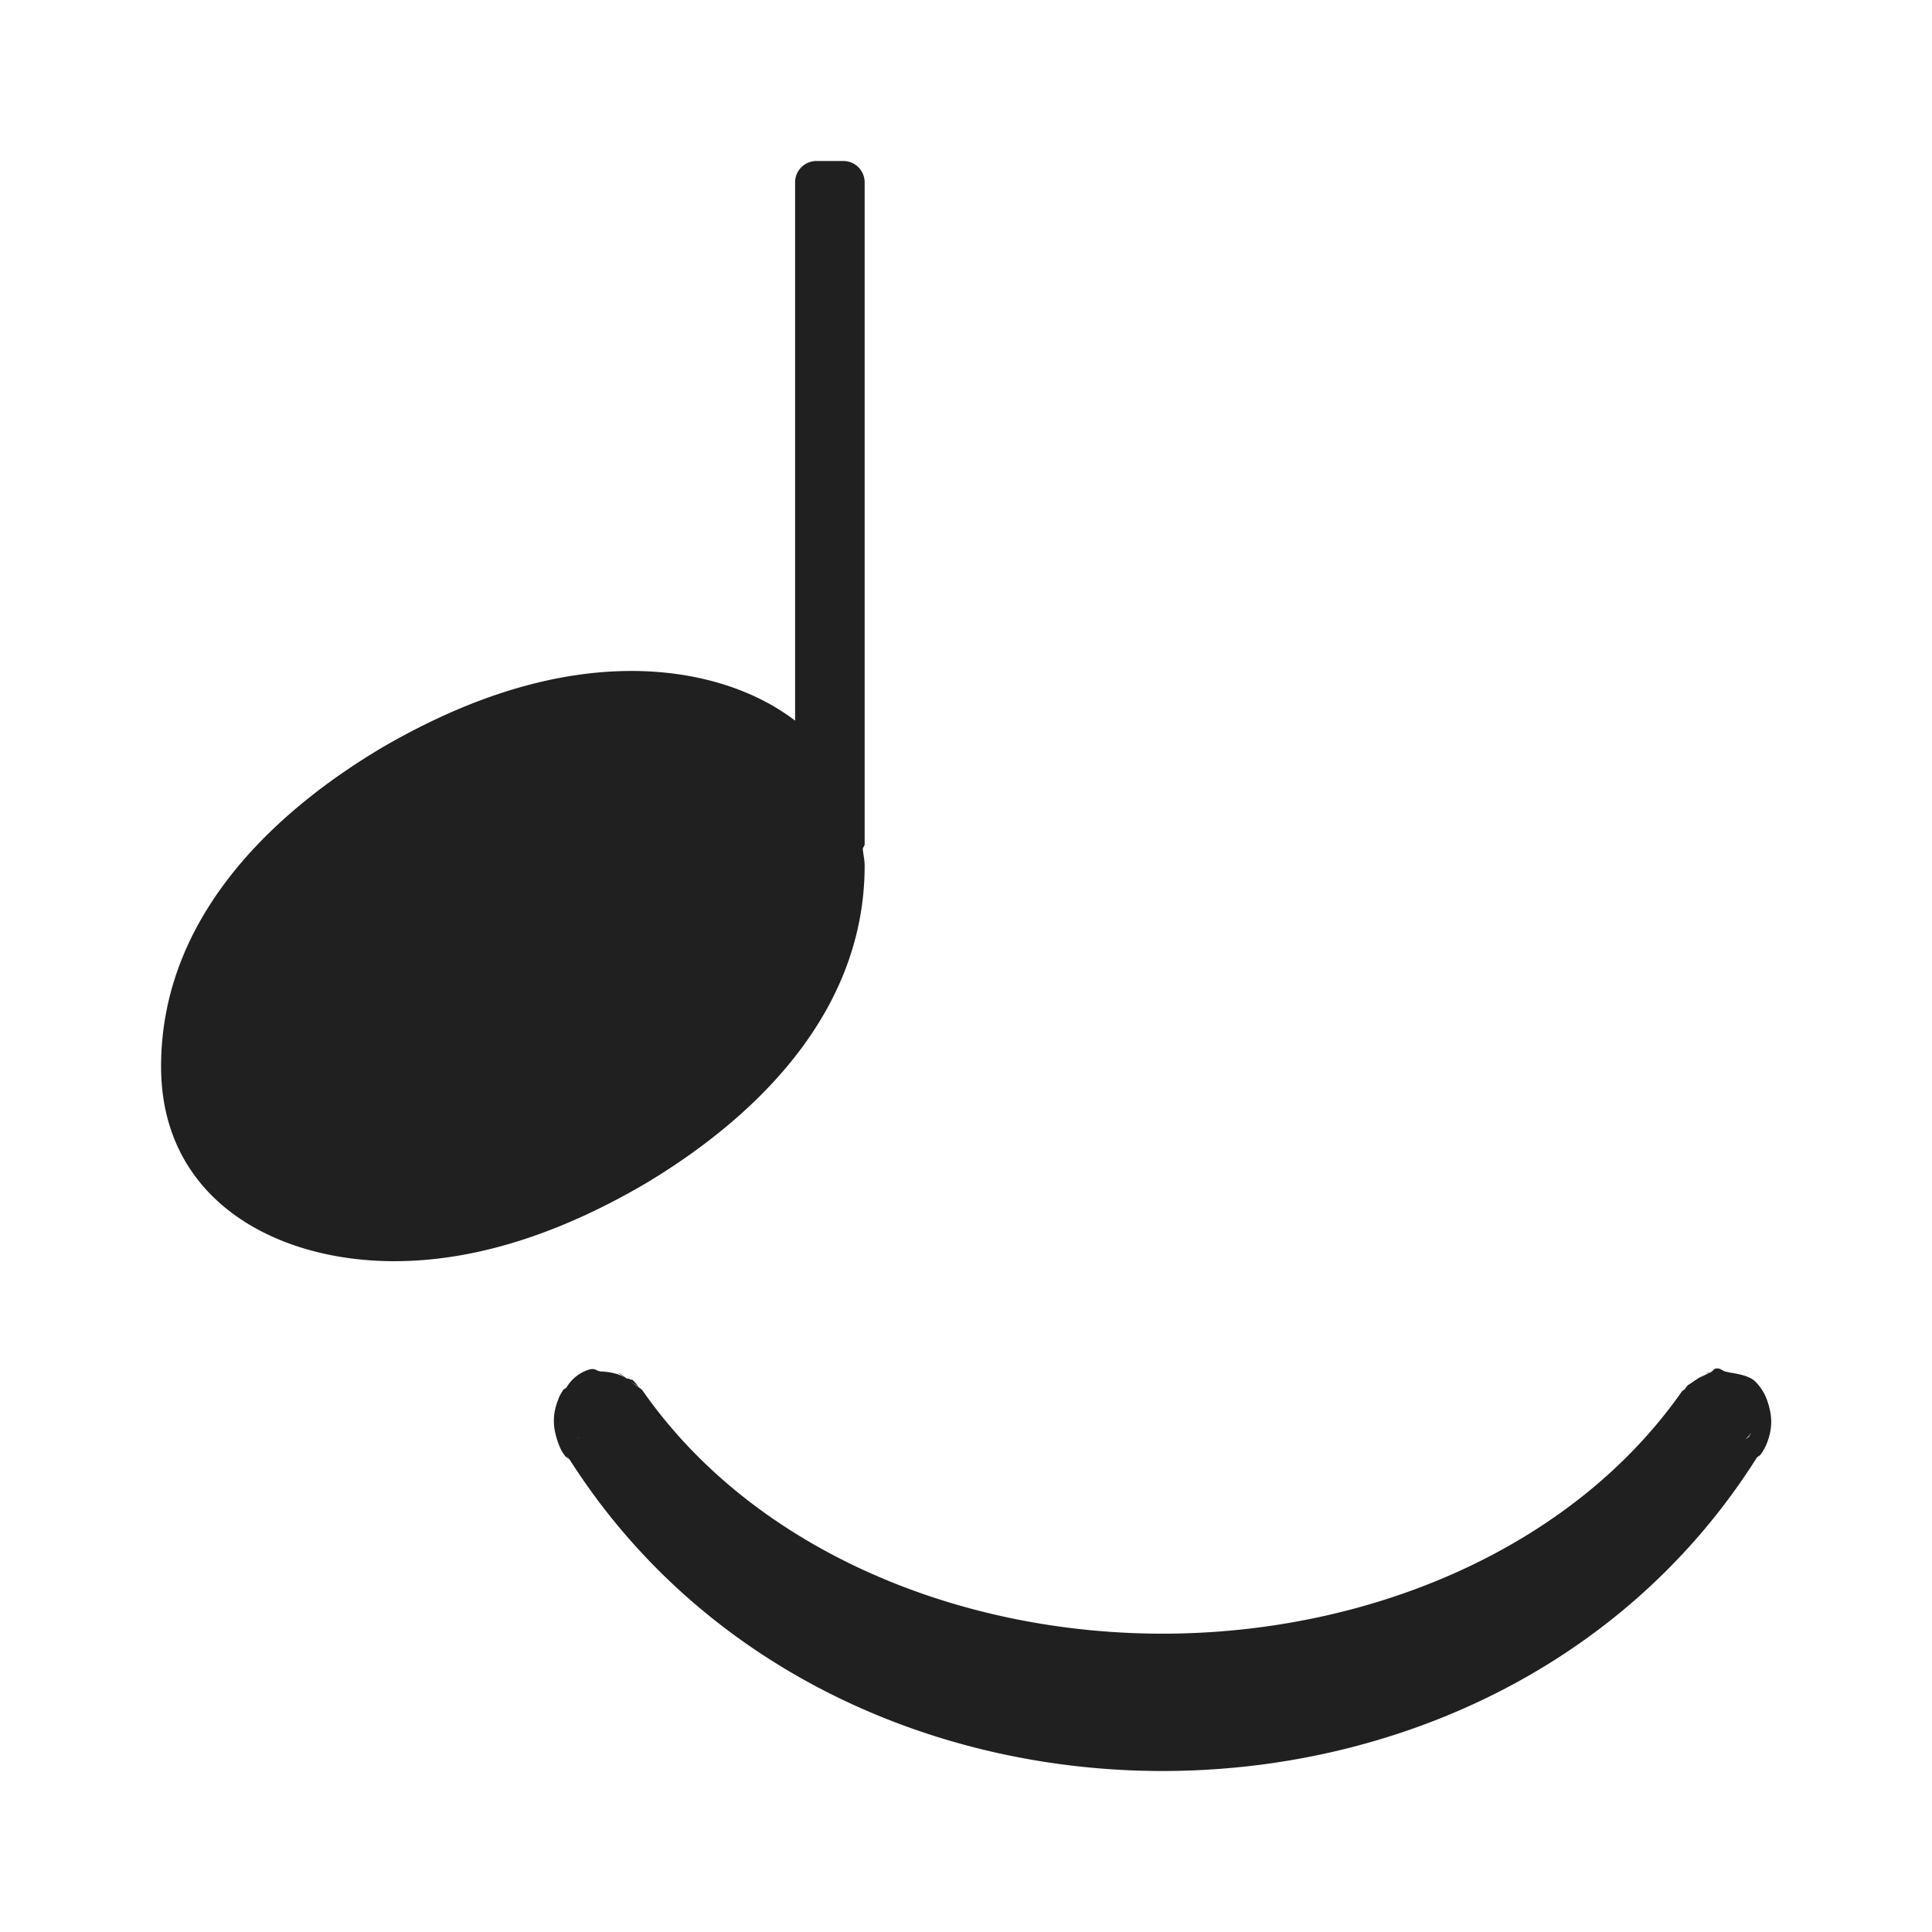 <?xml version="1.0" encoding="UTF-8"?>
<svg width="24" height="24" version="1.2" xmlns="http://www.w3.org/2000/svg"><path d="m10.143 2c-0.147 0-0.266 0.118-0.266 0.266v6.686c-0.541-0.414-1.273-0.617-2.031-0.617-1.089 0-2.153 0.399-3.109 0.957-1.249 0.744-2.736 2.044-2.736 3.957 0 1.647 1.409 2.418 2.897 2.418 1.089 0 2.151-0.399 3.107-0.957 1.249-0.744 2.736-2.044 2.736-3.957 0-0.075-0.018-0.139-0.023-0.211 0.005-0.02 0.023-0.033 0.023-0.055v-8.221c0-0.147-0.118-0.266-0.266-0.266h-0.332zm11.176 15c-0.037 6e-3 -0.042 0.037-0.074 0.049-0.017 0.002-0.047 0.006-0.047 0.006-4e-6 0-0.005 0.004-0.006 0.004 0.002-1.88e-4 0.031-0.004 0.049-0.006-0.047 0.018-0.089 0.042-0.131 0.064 0.018-0.013 0.039-0.029 0.049-0.037-0.02 0.014-0.049 0.032-0.074 0.049-0.015 0.009-0.027 0.018-0.041 0.027-0.008 0.006-0.015 0.01-0.023 0.016-0.003 0.002-0.006 0.004-0.008 0.006-0.016 0.011-0.049 0.031-0.049 0.031a0.498 0.498 0 0 0-0.029 0.039 0.498 0.498 0 0 0-0.004 0.006c-0.022 0.024-0.028 0.013-0.049 0.047l0.016-0.023c-1.369 1.961-3.897 3.016-6.457 3.016-2.558 0-5.083-1.053-6.453-3.012-0.025-0.036-0.03-0.026-0.053-0.049l-0.002-0.002a0.498 0.498 0 0 0-0.074-0.088c-0.007-0.007-0.025-0.002-0.033-0.008v-0.002c-0.011-0.009-0.033-0.004-0.045-0.012-0.038-0.029-0.086-0.062-0.086-0.062-9.2e-6 -2e-6 -0.01-0.002-0.012-0.002-6.82e-5 -2.1e-5 0.049 0.034 0.094 0.064-0.086-0.057-0.194-0.078-0.311-0.082 0.006-0.001 0.018-0.004 0.018-0.004-1.657e-4 1.5e-5 0.112 0.012 0.162 0.018-0.059-0.007-0.16-0.02-0.16-0.02-4.53e-5 4e-6 -0.014 0.002-0.021 0.004-0.043-0.001-0.074-0.039-0.115-0.029h-0.002c-0.001 3.57e-4 -0.002-0.002-0.004-0.002a0.498 0.498 0 0 0-0.307 0.23c-0.009 0.012-0.034 0.02-0.041 0.031-0.021 0.033-0.04 0.065-0.049 0.086a0.498 0.498 0 0 0-0.006 0.016c-0.078 0.19-0.078 0.343-0.016 0.529 0.016 0.048 0.036 0.097 0.059 0.137a0.498 0.498 0 0 0 0.002 0.002c-0.016-0.027-0.012-0.02 0.006 0.01a0.498 0.498 0 0 0 0.016 0.023c0.03 0.044 0.039 0.034 0.068 0.061 1.649 2.589 4.511 3.869 7.365 3.869 2.863 0 5.737-1.285 7.383-3.893 0.024-0.024 0.033-0.016 0.055-0.049 0.027-0.04 0.046-0.075 0.057-0.1a0.498 0.498 0 0 0 0.006-0.012c0.078-0.191 0.078-0.346 0.016-0.533-0.016-0.048-0.037-0.095-0.061-0.135a0.498 0.498 0 0 0-0.014-0.02c-0.024-0.037-0.05-0.067-0.076-0.094-0.073-0.074-0.217-0.098-0.352-0.119 0.016 0.003 0.035 0.006 0.035 0.006-9.94e-4 -3.24e-4 -0.004-0.002-0.004-0.002-9.5e-5 -2.7e-5 -0.02-0.004-0.039-0.008-0.048-0.007-0.076-0.049-0.125-0.041l-0.002-0.002zm-13.506 0.146c0.046 0.032 0.084 0.057 0.094 0.064 0.009 0.009 0.01 0.006 0.02 0.018v0.002c-0.013-0.01-0.057-0.042-0.113-0.084zm13.955 0.645-0.018 0.023c-4e-3 0.006-0.022 0.01-0.027 0.016 0.019-0.022 0.027-0.009 0.045-0.039zm-0.027 0.035-0.018 0.025c2.5e-5 -2.6e-5 -0.027 0.019-0.039 0.027 0.007-0.011 0.02-0.017 0.027-0.027 8.06e-4 -0.001 0.001-0.003 0.002-0.004 0.008-0.006 0.024-0.019 0.027-0.021zm-14.57 0.033c0.003 0.002 0.011 0.007 0.016 0.01-0.002-0.001-0.006-4.88e-4 -0.008-0.002l-0.008-0.008zm-0.129 0.23c0.007 0.011 0.018 0.018 0.025 0.029-0.005-0.006-0.005-0.001-0.01-0.008l-0.016-0.021z" color="#000000" color-rendering="auto" dominant-baseline="auto" fill="#202020" image-rendering="auto" shape-rendering="auto" solid-color="#000000" style="font-feature-settings:normal;font-variant-alternates:normal;font-variant-caps:normal;font-variant-ligatures:normal;font-variant-numeric:normal;font-variant-position:normal;isolation:auto;mix-blend-mode:normal;shape-padding:0;text-decoration-color:#000000;text-decoration-line:none;text-decoration-style:solid;text-indent:0;text-orientation:mixed;text-transform:none;white-space:normal"/></svg>
